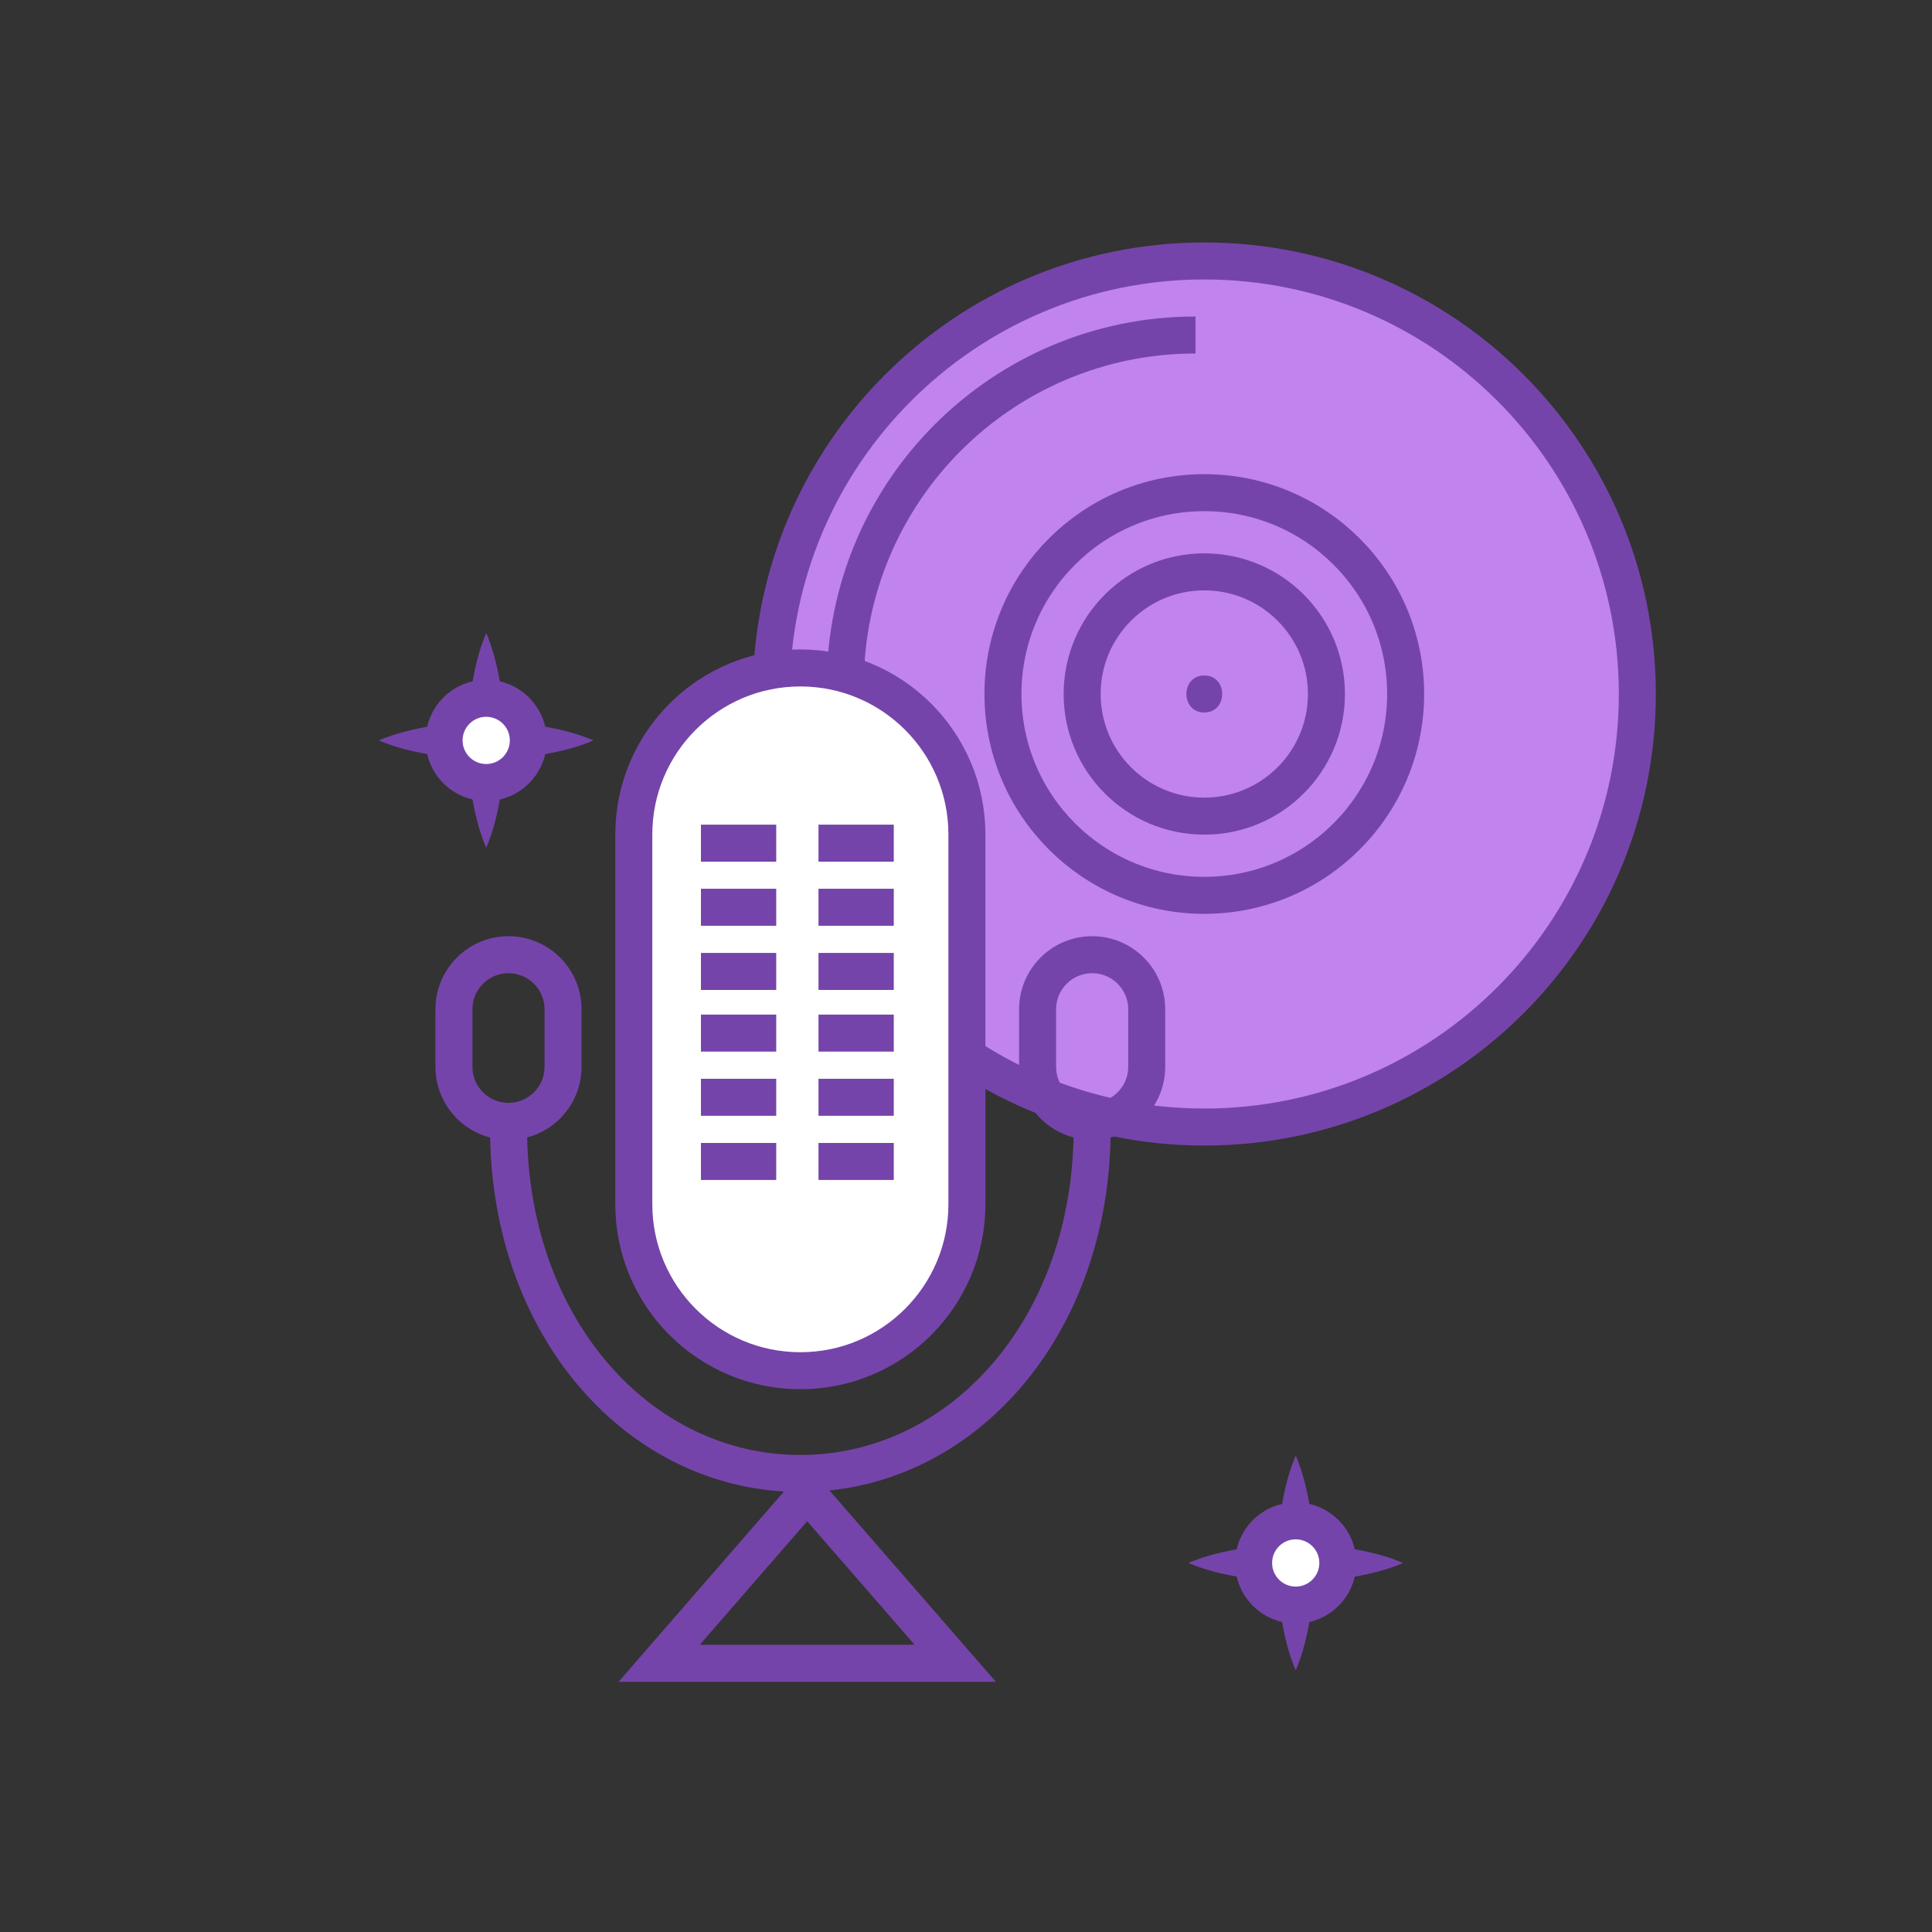 <svg width="261" height="261" viewBox="0 0 261 261" fill="none" xmlns="http://www.w3.org/2000/svg">
<rect x="0" y="0" width="261" height="261" fill="#333333" stroke="none"/>
<path d="M51.183 100.025C51.183 100.025 51.633 99.805 52.433 99.535C53.223 99.245 54.363 98.895 55.713 98.585C57.073 98.275 58.653 97.995 60.353 97.815C61.203 97.725 62.083 97.645 62.973 97.605C63.863 97.545 64.773 97.545 65.673 97.525C66.583 97.535 67.483 97.545 68.373 97.595C69.263 97.635 70.143 97.715 70.993 97.805C72.693 97.985 74.273 98.265 75.633 98.575C76.993 98.885 78.123 99.235 78.913 99.525C79.703 99.805 80.163 100.025 80.163 100.025C80.163 100.025 79.713 100.245 78.913 100.525C78.123 100.815 76.983 101.165 75.633 101.475C74.273 101.785 72.693 102.065 70.993 102.245C70.143 102.335 69.263 102.415 68.373 102.455C67.483 102.515 66.573 102.515 65.673 102.525C64.763 102.515 63.863 102.505 62.973 102.445C62.083 102.405 61.203 102.325 60.353 102.235C58.653 102.055 57.073 101.775 55.713 101.465C54.353 101.155 53.223 100.805 52.433 100.515C51.643 100.235 51.183 100.025 51.183 100.025Z" fill="#7544AA"/>
<path d="M65.683 85.525C65.683 85.525 65.903 85.975 66.173 86.775C66.463 87.565 66.813 88.705 67.123 90.055C67.433 91.415 67.713 92.995 67.893 94.695C67.983 95.545 68.063 96.425 68.103 97.315C68.163 98.205 68.163 99.115 68.183 100.015C68.173 100.925 68.163 101.825 68.113 102.715C68.073 103.605 67.993 104.485 67.903 105.335C67.723 107.035 67.443 108.615 67.133 109.975C66.823 111.335 66.473 112.465 66.183 113.255C65.903 114.045 65.683 114.505 65.683 114.505C65.683 114.505 65.463 114.055 65.183 113.255C64.893 112.465 64.543 111.325 64.233 109.975C63.923 108.615 63.643 107.035 63.463 105.335C63.373 104.485 63.293 103.605 63.253 102.715C63.193 101.825 63.193 100.915 63.183 100.015C63.193 99.105 63.203 98.205 63.263 97.315C63.303 96.425 63.383 95.545 63.473 94.695C63.653 92.995 63.933 91.415 64.243 90.055C64.553 88.695 64.903 87.565 65.193 86.775C65.473 85.985 65.683 85.525 65.683 85.525Z" fill="#7544AA"/>
<path d="M65.683 105.715C68.825 105.715 71.373 103.167 71.373 100.025C71.373 96.882 68.825 94.335 65.683 94.335C62.54 94.335 59.993 96.882 59.993 100.025C59.993 103.167 62.54 105.715 65.683 105.715Z" fill="white" stroke="#7544AA" stroke-width="5" stroke-miterlimit="10"/>
<path d="M160.553 211.145C160.553 211.145 161.003 210.925 161.803 210.655C162.593 210.365 163.733 210.015 165.083 209.705C166.443 209.395 168.023 209.115 169.723 208.935C170.573 208.845 171.453 208.765 172.343 208.725C173.233 208.665 174.143 208.665 175.043 208.645C175.953 208.655 176.853 208.665 177.743 208.715C178.633 208.755 179.513 208.835 180.363 208.925C182.063 209.105 183.643 209.385 185.003 209.695C186.363 210.005 187.493 210.355 188.283 210.645C189.073 210.925 189.533 211.145 189.533 211.145C189.533 211.145 189.083 211.365 188.283 211.645C187.493 211.935 186.353 212.285 185.003 212.595C183.643 212.905 182.063 213.185 180.363 213.365C179.513 213.455 178.633 213.535 177.743 213.575C176.853 213.635 175.943 213.635 175.043 213.645C174.133 213.635 173.233 213.625 172.343 213.565C171.453 213.525 170.573 213.445 169.723 213.355C168.023 213.175 166.443 212.895 165.083 212.585C163.723 212.275 162.593 211.925 161.803 211.635C161.013 211.355 160.553 211.145 160.553 211.145Z" fill="#7544AA"/>
<path d="M175.043 196.645C175.043 196.645 175.263 197.095 175.533 197.895C175.823 198.685 176.173 199.825 176.483 201.175C176.793 202.535 177.073 204.115 177.253 205.815C177.343 206.665 177.423 207.545 177.463 208.435C177.523 209.325 177.523 210.235 177.543 211.135C177.533 212.045 177.523 212.945 177.473 213.835C177.433 214.725 177.353 215.605 177.263 216.455C177.083 218.155 176.803 219.735 176.493 221.095C176.183 222.455 175.833 223.585 175.543 224.375C175.263 225.165 175.043 225.625 175.043 225.625C175.043 225.625 174.823 225.175 174.543 224.375C174.253 223.585 173.903 222.445 173.593 221.095C173.283 219.735 173.003 218.155 172.823 216.455C172.733 215.605 172.653 214.725 172.613 213.835C172.553 212.945 172.553 212.035 172.543 211.135C172.553 210.225 172.563 209.325 172.623 208.435C172.663 207.545 172.743 206.665 172.833 205.815C173.013 204.115 173.293 202.535 173.603 201.175C173.913 199.815 174.263 198.685 174.553 197.895C174.833 197.105 175.043 196.645 175.043 196.645Z" fill="#7544AA"/>
<path d="M175.043 216.835C178.185 216.835 180.733 214.288 180.733 211.145C180.733 208.003 178.185 205.455 175.043 205.455C171.9 205.455 169.353 208.003 169.353 211.145C169.353 214.288 171.9 216.835 175.043 216.835Z" fill="white" stroke="#7544AA" stroke-width="5" stroke-miterlimit="10"/>
<path d="M162.692 152.255C195.001 152.255 221.192 126.064 221.192 93.755C221.192 61.446 195.001 35.255 162.692 35.255C130.384 35.255 104.192 61.446 104.192 93.755C104.192 126.064 130.384 152.255 162.692 152.255Z" fill="#C183ED" stroke="#7544AA" stroke-width="5" stroke-miterlimit="10"/>
<path d="M114.192 92.565C114.192 66.435 135.372 45.255 161.502 45.255Z" fill="#C183ED"/>
<path d="M114.192 92.565C114.192 66.435 135.372 45.255 161.502 45.255" stroke="#7544AA" stroke-width="5" stroke-miterlimit="10"/>
<path d="M162.692 120.955C177.714 120.955 189.892 108.777 189.892 93.755C189.892 78.733 177.714 66.555 162.692 66.555C147.67 66.555 135.492 78.733 135.492 93.755C135.492 108.777 147.67 120.955 162.692 120.955Z" fill="#C183ED" stroke="#7544AA" stroke-width="5" stroke-miterlimit="10"/>
<path d="M162.692 110.255C171.805 110.255 179.192 102.868 179.192 93.755C179.192 84.642 171.805 77.255 162.692 77.255C153.58 77.255 146.192 84.642 146.192 93.755C146.192 102.868 153.58 110.255 162.692 110.255Z" fill="#C183ED" stroke="#7544AA" stroke-width="5" stroke-miterlimit="10"/>
<path d="M162.692 96.255C165.912 96.255 165.912 91.255 162.692 91.255C159.472 91.255 159.472 96.255 162.692 96.255Z" fill="#7544AA"/>
<path d="M130.623 112.735C130.623 100.308 120.549 90.235 108.123 90.235C95.696 90.235 85.623 100.308 85.623 112.735V162.675C85.623 175.101 95.696 185.175 108.123 185.175C120.549 185.175 130.623 175.101 130.623 162.675V112.735Z" fill="white" stroke="#7544AA" stroke-width="5" stroke-miterlimit="10"/>
<path d="M94.693 139.565H104.863" stroke="#7544AA" stroke-width="5" stroke-miterlimit="10"/>
<path d="M94.693 148.235H104.863" stroke="#7544AA" stroke-width="5" stroke-miterlimit="10"/>
<path d="M94.693 156.905H104.863" stroke="#7544AA" stroke-width="5" stroke-miterlimit="10"/>
<path d="M94.693 113.905H104.863" stroke="#7544AA" stroke-width="5" stroke-miterlimit="10"/>
<path d="M94.693 122.565H104.863" stroke="#7544AA" stroke-width="5" stroke-miterlimit="10"/>
<path d="M94.693 131.235H104.863" stroke="#7544AA" stroke-width="5" stroke-miterlimit="10"/>
<path d="M110.573 139.565H120.743" stroke="#7544AA" stroke-width="5" stroke-miterlimit="10"/>
<path d="M110.573 148.235H120.743" stroke="#7544AA" stroke-width="5" stroke-miterlimit="10"/>
<path d="M110.573 156.905H120.743" stroke="#7544AA" stroke-width="5" stroke-miterlimit="10"/>
<path d="M110.573 113.905H120.743" stroke="#7544AA" stroke-width="5" stroke-miterlimit="10"/>
<path d="M110.573 122.565H120.743" stroke="#7544AA" stroke-width="5" stroke-miterlimit="10"/>
<path d="M110.573 131.235H120.743" stroke="#7544AA" stroke-width="5" stroke-miterlimit="10"/>
<path d="M147.543 152.465C147.543 179.305 129.893 199.055 108.123 199.055C86.353 199.055 68.703 179.305 68.703 152.465" stroke="#7544AA" stroke-width="5" stroke-miterlimit="10"/>
<path d="M68.693 151.485C64.623 151.485 61.323 148.185 61.323 144.115V136.345C61.323 132.275 64.623 128.975 68.693 128.975C72.763 128.975 76.063 132.275 76.063 136.345V144.115C76.063 148.185 72.763 151.485 68.693 151.485Z" stroke="#7544AA" stroke-width="5" stroke-miterlimit="10"/>
<path d="M147.543 151.485C143.473 151.485 140.173 148.185 140.173 144.115V136.345C140.173 132.275 143.473 128.975 147.543 128.975C151.613 128.975 154.913 132.275 154.913 136.345V144.115C154.913 148.185 151.613 151.485 147.543 151.485Z" stroke="#7544AA" stroke-width="5" stroke-miterlimit="10"/>
<path d="M89.053 224.695H129.043L109.043 201.695L89.053 224.695Z" stroke="#7544AA" stroke-width="5" stroke-miterlimit="10"/>
</svg>
